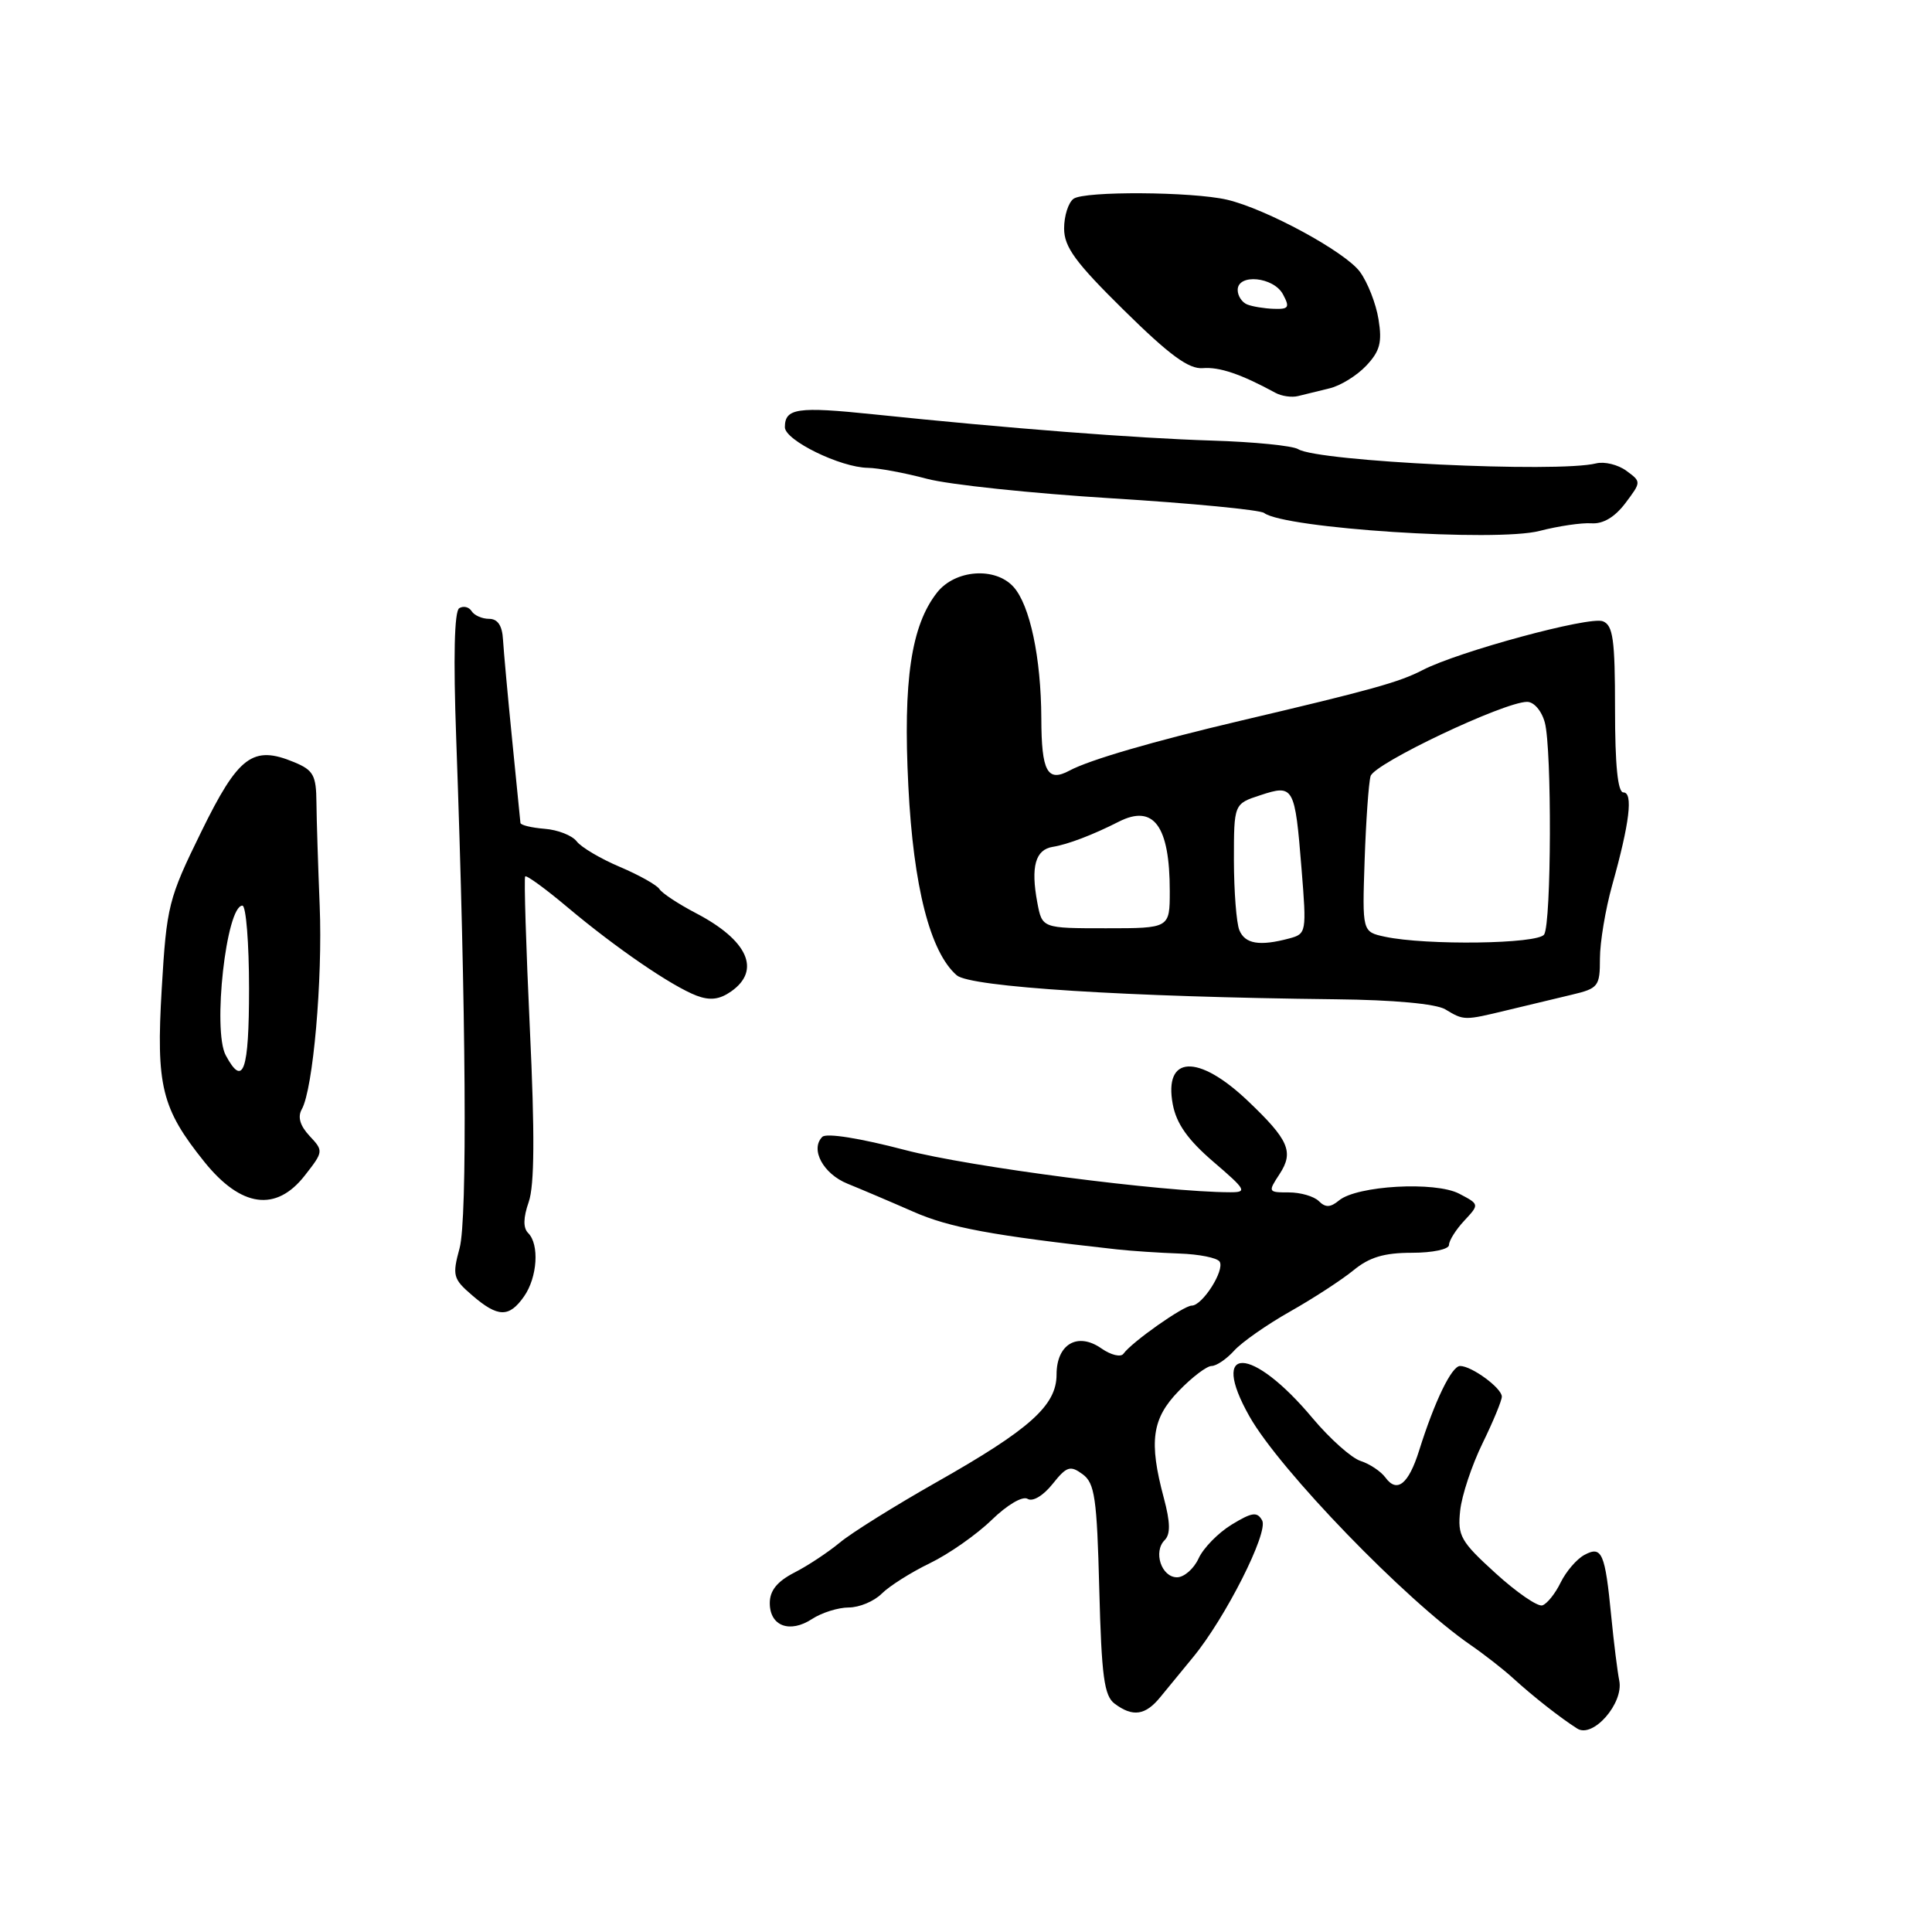 <?xml version="1.0" encoding="UTF-8" standalone="no"?>
<!DOCTYPE svg PUBLIC "-//W3C//DTD SVG 1.1//EN" "http://www.w3.org/Graphics/SVG/1.1/DTD/svg11.dtd" >
<svg xmlns="http://www.w3.org/2000/svg" xmlns:xlink="http://www.w3.org/1999/xlink" version="1.1" viewBox="0 0 256 256">
 <g >
 <path fill="currentColor"
d=" M 214.56 222.69 C 214.32 221.49 213.84 217.66 213.50 214.18 C 212.68 205.75 212.26 204.79 209.95 206.03 C 208.93 206.57 207.52 208.22 206.80 209.68 C 206.09 211.15 204.99 212.52 204.37 212.72 C 203.75 212.92 200.96 211.00 198.17 208.46 C 193.54 204.25 193.12 203.51 193.48 200.17 C 193.69 198.15 195.03 194.14 196.44 191.25 C 197.85 188.37 199.00 185.58 199.00 185.06 C 199.00 183.93 195.01 181.00 193.47 181.00 C 192.35 181.00 190.09 185.67 188.03 192.24 C 186.64 196.65 185.12 197.88 183.59 195.80 C 182.99 194.97 181.50 193.98 180.30 193.59 C 179.09 193.21 176.22 190.65 173.92 187.91 C 165.86 178.28 160.16 178.13 165.56 187.68 C 169.58 194.80 186.21 211.99 194.83 217.95 C 196.66 219.21 199.21 221.20 200.49 222.37 C 203.13 224.78 206.77 227.64 209.00 229.05 C 211.08 230.36 215.17 225.69 214.56 222.69 Z  M 153.76 224.86 C 154.72 223.68 156.66 221.32 158.07 219.61 C 162.36 214.42 168.12 203.03 167.24 201.46 C 166.58 200.28 165.91 200.37 163.20 202.02 C 161.42 203.11 159.45 205.12 158.82 206.50 C 158.19 207.87 156.90 209.00 155.96 209.00 C 153.90 209.00 152.78 205.62 154.32 204.08 C 155.11 203.29 155.08 201.73 154.21 198.48 C 152.21 191.01 152.63 187.97 156.20 184.30 C 157.95 182.48 159.91 181.00 160.54 181.00 C 161.17 181.00 162.52 180.09 163.53 178.97 C 164.54 177.85 167.87 175.52 170.93 173.79 C 174.00 172.06 177.77 169.60 179.33 168.33 C 181.44 166.59 183.40 166.00 187.08 166.00 C 189.82 166.00 192.00 165.54 192.00 164.96 C 192.00 164.39 192.91 162.94 194.02 161.75 C 196.04 159.58 196.04 159.58 193.35 158.17 C 190.18 156.51 179.80 157.09 177.42 159.07 C 176.28 160.01 175.63 160.03 174.76 159.16 C 174.12 158.52 172.33 158.00 170.78 158.00 C 168.02 158.00 167.99 157.95 169.55 155.57 C 171.47 152.63 170.78 151.04 165.33 145.86 C 158.75 139.61 154.18 139.83 155.40 146.34 C 155.89 148.91 157.40 151.04 160.79 153.95 C 165.12 157.66 165.30 157.99 163.00 157.98 C 154.14 157.96 128.43 154.62 119.92 152.38 C 113.97 150.82 109.50 150.10 108.96 150.64 C 107.32 152.28 109.08 155.55 112.31 156.85 C 114.06 157.56 117.97 159.22 121.00 160.55 C 125.81 162.67 131.43 163.71 148.00 165.55 C 149.93 165.76 153.65 166.01 156.27 166.10 C 158.90 166.19 161.30 166.67 161.61 167.18 C 162.31 168.31 159.33 173.00 157.91 173.00 C 156.83 173.00 149.98 177.82 148.86 179.38 C 148.51 179.87 147.20 179.55 145.95 178.68 C 142.80 176.47 140.00 178.09 140.00 182.13 C 140.00 186.23 136.49 189.38 124.05 196.42 C 118.55 199.54 112.81 203.12 111.28 204.40 C 109.75 205.67 107.04 207.47 105.25 208.38 C 102.97 209.56 102.00 210.76 102.00 212.42 C 102.00 215.47 104.65 216.46 107.61 214.52 C 108.88 213.69 111.07 213.00 112.46 213.00 C 113.86 213.00 115.82 212.18 116.83 211.17 C 117.83 210.17 120.70 208.35 123.20 207.14 C 125.71 205.93 129.39 203.35 131.38 201.42 C 133.47 199.39 135.51 198.19 136.17 198.61 C 136.84 199.02 138.23 198.19 139.46 196.65 C 141.34 194.29 141.81 194.14 143.45 195.34 C 145.06 196.52 145.35 198.46 145.66 210.60 C 145.96 222.17 146.31 224.71 147.70 225.75 C 150.11 227.55 151.78 227.30 153.76 224.86 Z  M 69.44 171.78 C 71.21 169.25 71.49 164.89 69.99 163.39 C 69.30 162.70 69.33 161.36 70.06 159.26 C 70.82 157.08 70.87 150.25 70.21 136.33 C 69.70 125.42 69.42 116.33 69.59 116.13 C 69.76 115.93 72.29 117.77 75.20 120.22 C 81.64 125.63 88.99 130.66 92.30 131.93 C 94.08 132.60 95.34 132.45 96.88 131.37 C 100.89 128.56 99.09 124.58 92.20 120.99 C 89.89 119.78 87.72 118.35 87.38 117.81 C 87.05 117.28 84.69 115.95 82.14 114.87 C 79.59 113.79 77.01 112.27 76.41 111.48 C 75.81 110.70 73.90 109.95 72.16 109.82 C 70.42 109.68 68.98 109.33 68.96 109.04 C 68.93 108.74 68.44 103.78 67.86 98.00 C 67.28 92.22 66.74 86.26 66.65 84.75 C 66.55 82.90 65.95 82.00 64.81 82.00 C 63.88 82.00 62.84 81.54 62.49 80.98 C 62.14 80.42 61.41 80.25 60.85 80.59 C 60.20 80.99 60.06 87.11 60.45 97.86 C 61.76 134.37 61.94 161.50 60.90 165.38 C 59.91 169.03 60.03 169.46 62.58 171.65 C 65.98 174.58 67.46 174.61 69.44 171.78 Z  M 40.38 155.77 C 42.87 152.59 42.88 152.50 41.02 150.52 C 39.76 149.17 39.41 148.00 39.99 146.98 C 41.49 144.31 42.76 129.81 42.36 120.00 C 42.15 114.78 41.95 108.63 41.93 106.35 C 41.90 102.72 41.53 102.05 38.97 100.99 C 33.50 98.72 31.59 100.15 26.65 110.25 C 22.31 119.10 22.08 120.03 21.43 131.01 C 20.67 143.90 21.40 146.88 27.07 153.94 C 31.94 160.00 36.58 160.63 40.38 155.77 Z  M 199.74 133.85 C 202.36 133.22 206.19 132.30 208.25 131.81 C 211.79 130.97 212.00 130.71 212.00 127.01 C 212.00 124.86 212.73 120.49 213.62 117.30 C 215.94 109.03 216.42 105.00 215.11 105.00 C 214.36 105.00 214.00 101.38 214.00 93.97 C 214.00 84.73 213.74 82.84 212.38 82.32 C 210.59 81.63 193.23 86.34 188.50 88.79 C 185.40 90.40 181.68 91.43 164.34 95.51 C 152.83 98.22 144.34 100.69 141.71 102.11 C 138.78 103.68 138.00 102.24 137.98 95.19 C 137.95 87.16 136.47 80.17 134.29 77.76 C 131.86 75.08 126.56 75.48 124.17 78.51 C 120.73 82.88 119.65 90.17 120.36 104.16 C 121.03 117.51 123.25 126.17 126.77 129.23 C 128.57 130.79 149.22 132.10 177.00 132.41 C 184.68 132.49 190.27 133.01 191.50 133.74 C 194.00 135.24 193.98 135.24 199.74 133.85 Z  M 210.87 69.34 C 212.42 69.45 213.97 68.52 215.37 66.67 C 217.49 63.85 217.49 63.84 215.50 62.38 C 214.40 61.57 212.60 61.13 211.50 61.40 C 206.34 62.68 174.69 61.16 172.02 59.52 C 171.29 59.06 166.15 58.55 160.60 58.38 C 150.39 58.06 133.61 56.76 115.75 54.90 C 105.65 53.85 104.00 54.09 104.00 56.61 C 104.00 58.34 111.35 61.94 115.00 61.99 C 116.38 62.01 119.89 62.66 122.81 63.44 C 125.73 64.22 136.76 65.38 147.31 66.03 C 157.87 66.68 166.95 67.56 167.50 67.97 C 170.18 70.02 198.23 71.84 204.00 70.35 C 206.47 69.71 209.57 69.25 210.87 69.34 Z  M 176.16 51.46 C 177.62 51.12 179.81 49.76 181.04 48.45 C 182.85 46.53 183.16 45.36 182.66 42.31 C 182.33 40.24 181.22 37.41 180.20 36.02 C 178.25 33.36 167.76 27.67 162.58 26.46 C 157.96 25.39 143.68 25.30 142.25 26.34 C 141.56 26.84 141.00 28.61 141.00 30.27 C 141.00 32.73 142.49 34.77 148.96 41.14 C 154.99 47.08 157.52 48.93 159.38 48.78 C 161.58 48.60 164.45 49.57 169.00 52.05 C 169.82 52.50 171.18 52.69 172.00 52.48 C 172.82 52.27 174.69 51.81 176.16 51.46 Z  M 29.91 139.83 C 28.14 136.52 29.98 120.00 32.12 120.00 C 32.60 120.00 33.00 124.95 33.00 131.00 C 33.00 141.95 32.23 144.16 29.91 139.83 Z  M 164.22 123.25 C 163.83 122.29 163.51 118.13 163.50 114.01 C 163.50 106.51 163.50 106.51 167.00 105.37 C 171.43 103.91 171.58 104.18 172.46 115.11 C 173.14 123.55 173.11 123.74 170.83 124.35 C 166.90 125.40 164.97 125.08 164.22 123.25 Z  M 183.50 124.12 C 180.50 123.47 180.50 123.47 180.82 113.99 C 181.00 108.77 181.35 103.75 181.61 102.84 C 182.08 101.17 199.30 93.00 202.35 93.00 C 203.26 93.00 204.28 94.19 204.70 95.75 C 205.64 99.28 205.57 122.27 204.61 123.82 C 203.83 125.09 188.97 125.29 183.50 124.12 Z  M 137.45 119.60 C 136.56 114.84 137.19 112.57 139.51 112.21 C 141.46 111.90 144.81 110.63 148.24 108.88 C 152.87 106.53 155.00 109.42 155.00 118.07 C 155.00 123.00 155.00 123.00 146.55 123.00 C 138.09 123.00 138.09 123.00 137.45 119.60 Z  M 165.25 40.34 C 164.56 40.06 164.00 39.20 164.00 38.42 C 164.00 36.22 168.76 36.68 170.00 39.00 C 170.93 40.73 170.77 40.99 168.79 40.92 C 167.53 40.88 165.94 40.62 165.25 40.34 Z "/>
</g>
</svg>